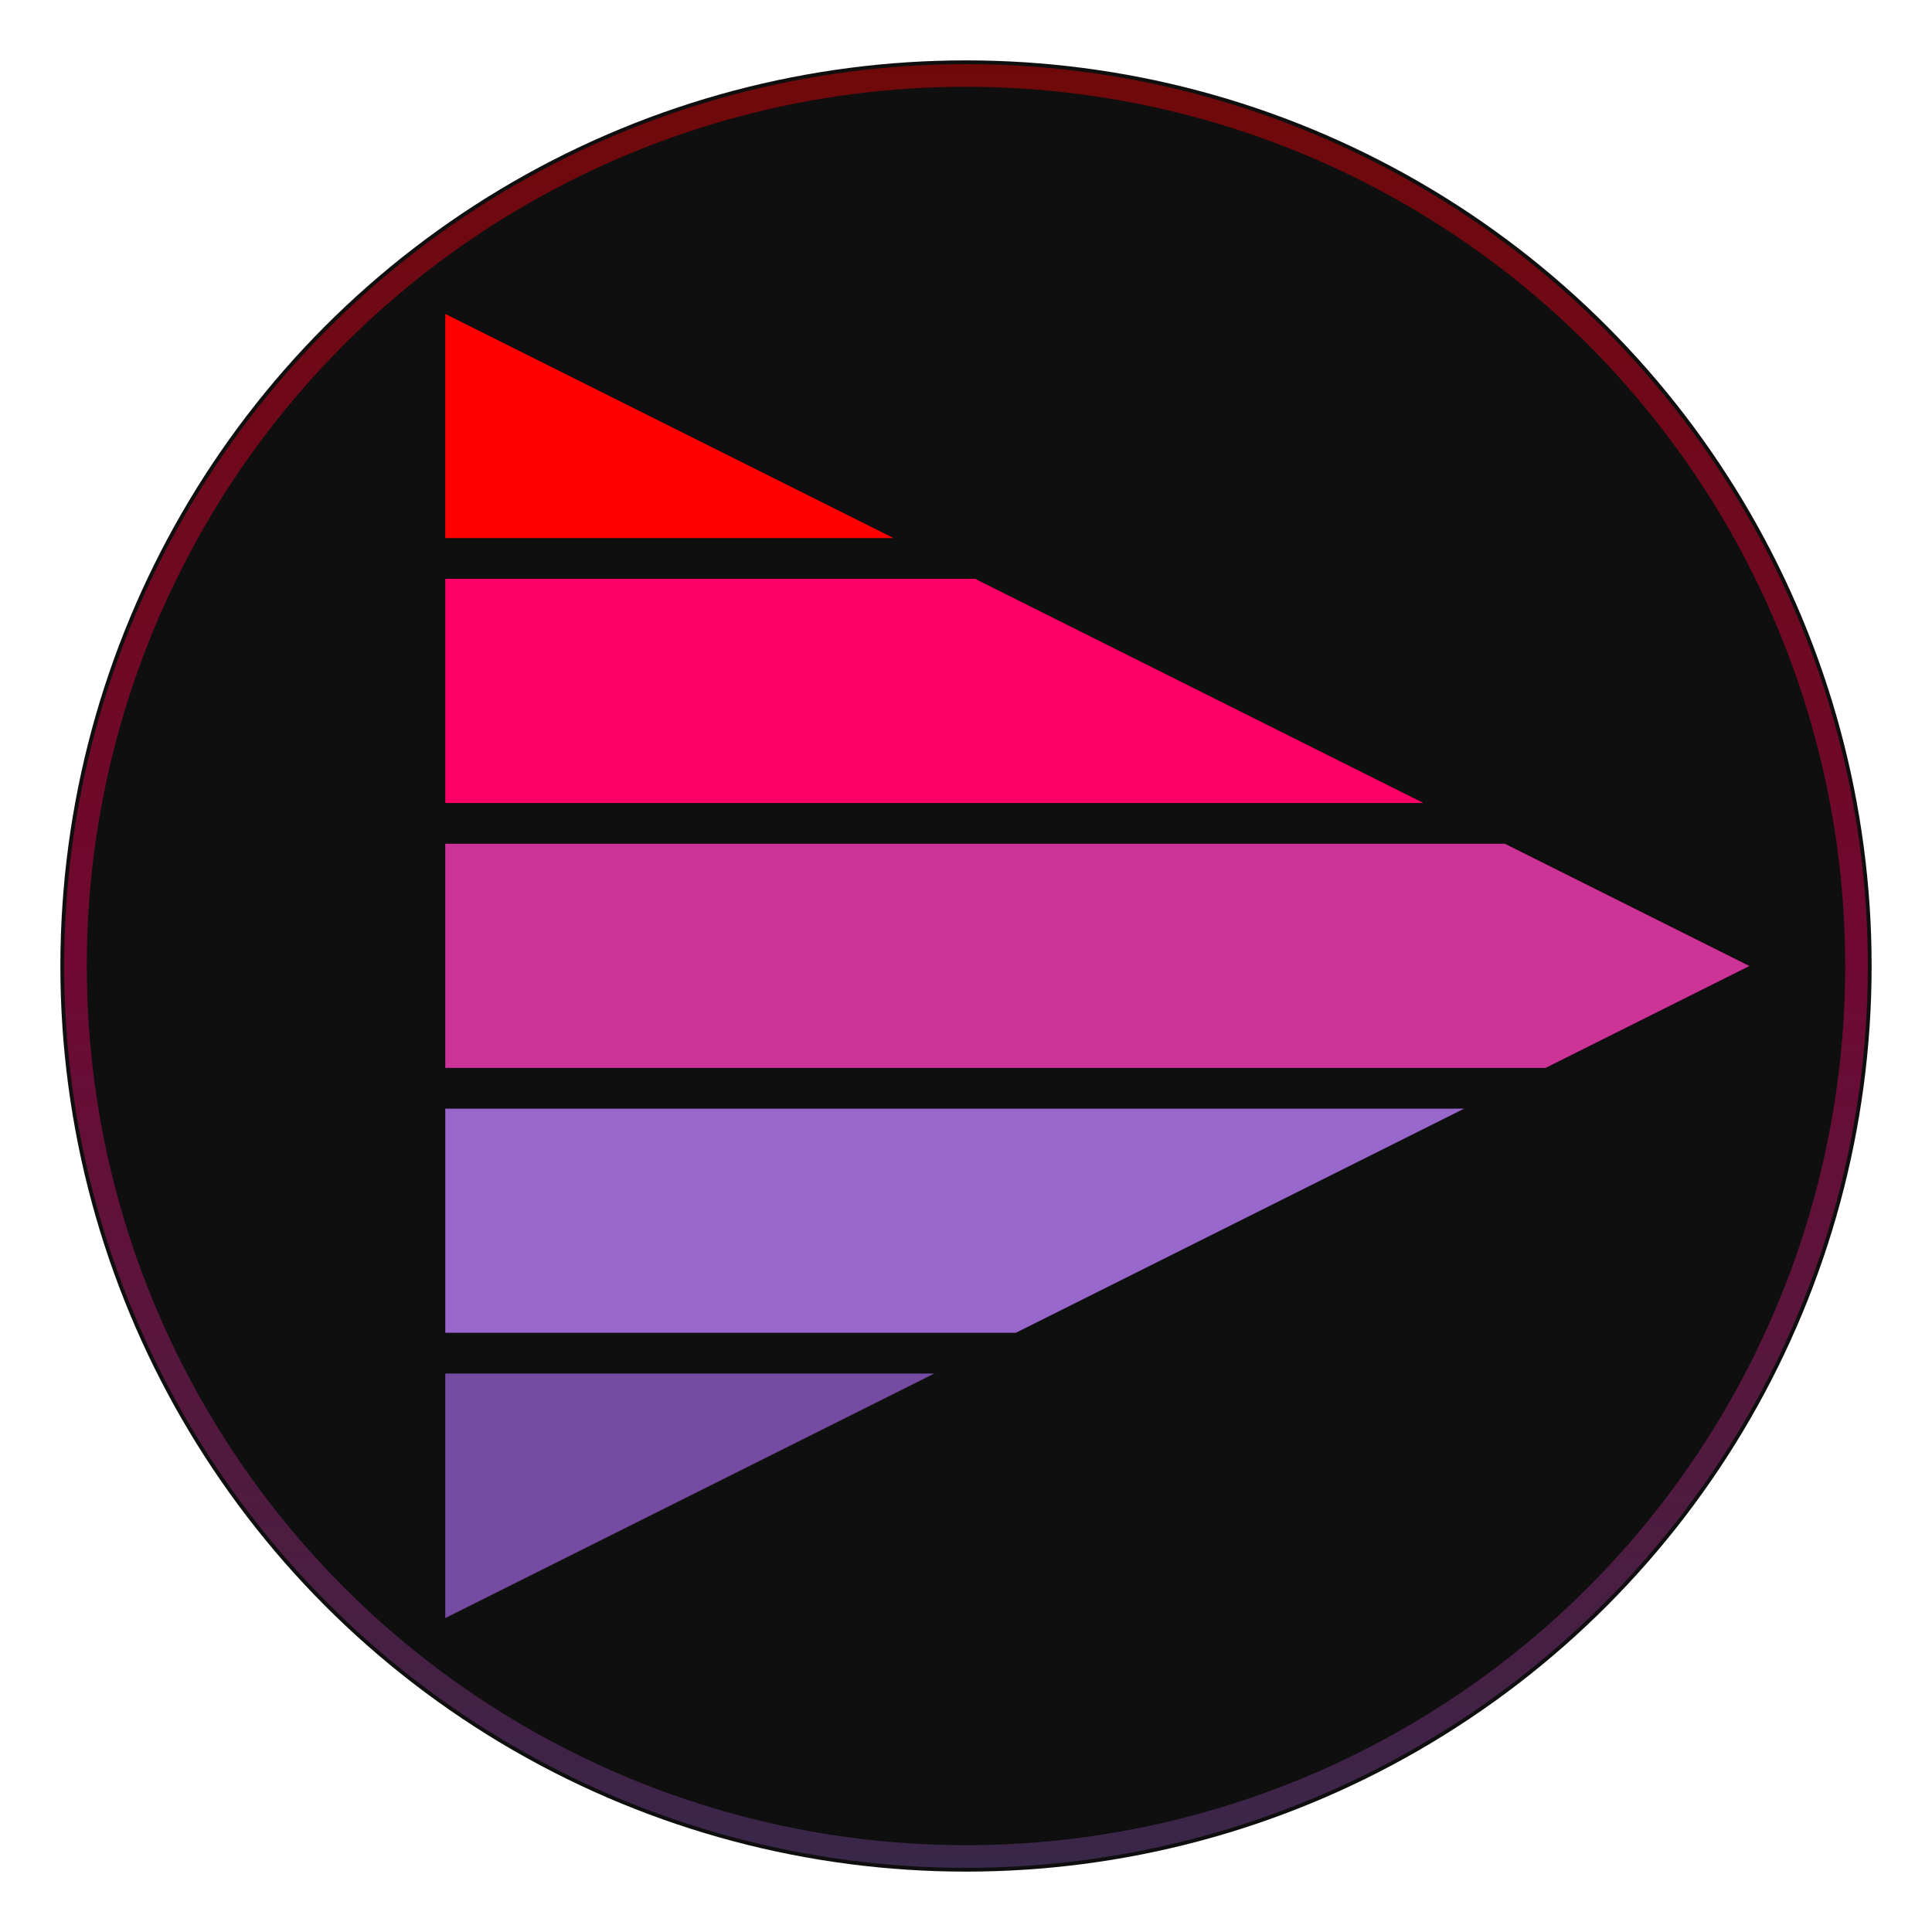 <svg width="128" height="128" viewBox="0 0 128 128" fill="none" xmlns="http://www.w3.org/2000/svg">
  <defs>
    <!-- Red to Purple gradient -->
    <linearGradient id="redPurpleGradient" x1="0%" y1="0%" x2="0%" y2="100%">
      <stop offset="0%" style="stop-color:#ff0000;stop-opacity:1" />
      <stop offset="50%" style="stop-color:#ff0066;stop-opacity:1" />
      <stop offset="100%" style="stop-color:#764ba2;stop-opacity:1" />
    </linearGradient>

    <!-- Subtle glow effect -->
    <filter id="softGlow">
      <feGaussianBlur stdDeviation="2.5" result="coloredBlur"/>
      <feMerge>
        <feMergeNode in="coloredBlur"/>
        <feMergeNode in="SourceGraphic"/>
      </feMerge>
    </filter>
  </defs>

  <!-- Larger circular background - using more space -->
  <circle cx="64" cy="64" r="60" fill="#0f0f0f"/>
  <circle cx="64" cy="64" r="59" fill="none" stroke="url(#redPurpleGradient)" stroke-width="1.5" opacity="0.4"/>

  <!-- Larger play button arrow -->
  <g transform="translate(70, 64) scale(1.35)" filter="url(#softGlow)">
    <!-- Slice 1 - Pure Red -->
    <clipPath id="g1">
      <rect x="-40" y="-32" width="80" height="11"/>
    </clipPath>
    <path d="M -30 -32 L 34 0 L -30 32 Z" fill="#ff0000" clip-path="url(#g1)"/>

    <!-- Slice 2 - Red to Pink -->
    <clipPath id="g2">
      <rect x="-40" y="-19" width="80" height="11"/>
    </clipPath>
    <path d="M -30 -32 L 34 0 L -30 32 Z" fill="#ff0066" clip-path="url(#g2)"/>

    <!-- Slice 3 - Pink to Purple -->
    <clipPath id="g3">
      <rect x="-40" y="-6" width="80" height="11"/>
    </clipPath>
    <path d="M -30 -32 L 34 0 L -30 32 Z" fill="#cc3399" clip-path="url(#g3)"/>

    <!-- Slice 4 - Purple -->
    <clipPath id="g4">
      <rect x="-40" y="7" width="80" height="11"/>
    </clipPath>
    <path d="M -30 -32 L 34 0 L -30 32 Z" fill="#9966cc" clip-path="url(#g4)"/>

    <!-- Slice 5 - Deep Purple -->
    <clipPath id="g5">
      <rect x="-40" y="20" width="80" height="12"/>
    </clipPath>
    <path d="M -30 -32 L 34 0 L -30 32 Z" fill="#764ba2" clip-path="url(#g5)"/>
  </g>
</svg>